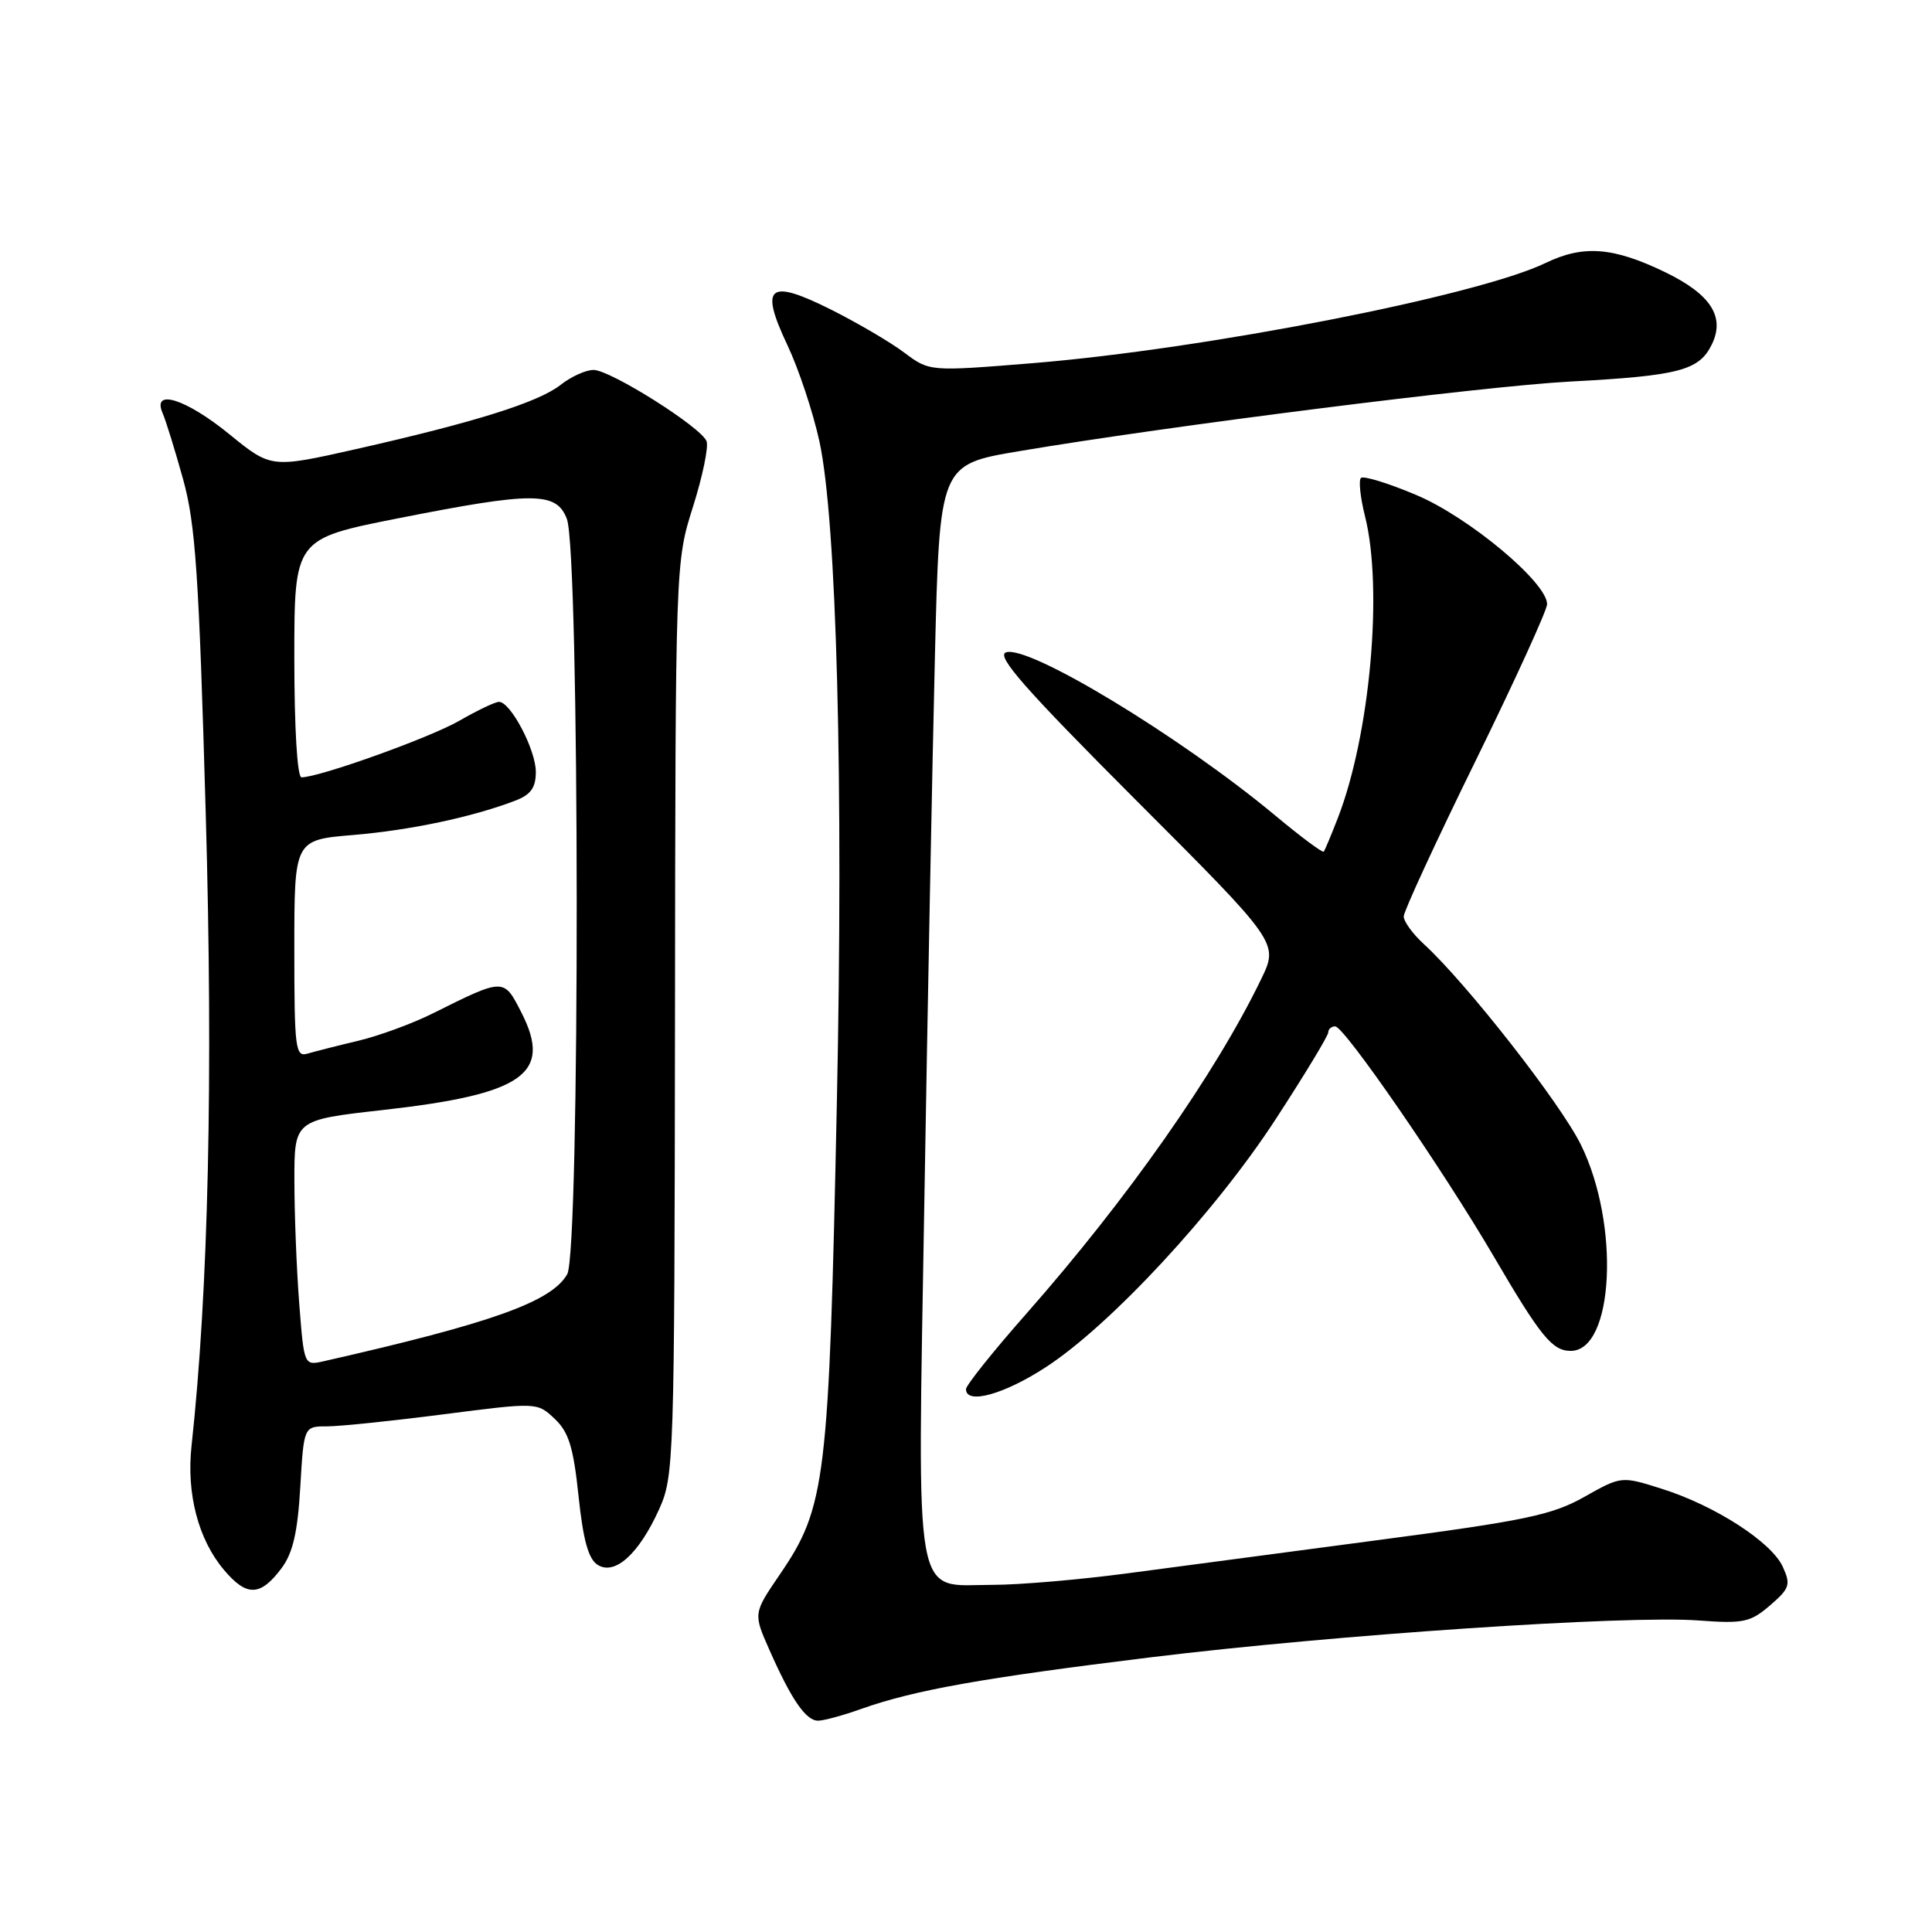 <?xml version="1.0" encoding="UTF-8" standalone="no"?>
<!DOCTYPE svg PUBLIC "-//W3C//DTD SVG 1.1//EN" "http://www.w3.org/Graphics/SVG/1.1/DTD/svg11.dtd" >
<svg xmlns="http://www.w3.org/2000/svg" xmlns:xlink="http://www.w3.org/1999/xlink" version="1.1" viewBox="0 0 256 256">
 <g >
 <path fill="currentColor"
d=" M 114.12 226.44 C 121.17 223.94 130.16 222.34 152.50 219.60 C 176.89 216.61 215.57 214.01 225.07 214.72 C 231.01 215.16 231.92 214.97 234.54 212.72 C 237.15 210.47 237.31 209.98 236.23 207.61 C 234.73 204.32 227.23 199.49 220.19 197.27 C 214.84 195.58 214.84 195.58 209.92 198.35 C 205.66 200.75 202.06 201.50 182.75 204.05 C 170.51 205.67 155.41 207.67 149.20 208.50 C 142.98 209.32 135.07 210.00 131.60 210.00 C 120.90 210.00 121.57 213.75 122.48 159.26 C 122.91 133.54 123.54 101.04 123.88 87.03 C 124.50 61.56 124.50 61.56 135.00 59.79 C 154.62 56.47 196.45 51.18 208.03 50.56 C 222.51 49.79 225.15 49.09 226.83 45.63 C 228.61 41.97 226.68 38.99 220.63 36.06 C 213.76 32.74 209.81 32.43 204.81 34.84 C 195.80 39.20 159.65 46.26 136.85 48.12 C 123.17 49.23 123.17 49.23 119.83 46.73 C 118.00 45.35 113.63 42.79 110.13 41.03 C 101.82 36.88 100.62 37.86 104.34 45.74 C 105.84 48.91 107.74 54.65 108.58 58.50 C 110.86 69.00 111.78 103.68 110.89 146.00 C 109.84 196.33 109.43 199.70 103.32 208.64 C 99.81 213.79 99.81 213.79 101.96 218.64 C 104.86 225.20 106.78 228.00 108.40 228.00 C 109.14 228.00 111.72 227.30 114.12 226.44 Z  M 37.31 207.79 C 38.81 205.78 39.44 203.03 39.79 197.04 C 40.26 189.00 40.26 189.00 43.34 189.00 C 45.03 189.00 51.98 188.28 58.79 187.40 C 71.17 185.81 71.17 185.81 73.49 187.99 C 75.36 189.75 75.98 191.75 76.66 198.24 C 77.27 204.06 77.97 206.59 79.19 207.35 C 81.47 208.79 84.65 205.92 87.33 200.00 C 89.31 195.63 89.37 193.69 89.44 135.00 C 89.50 74.58 89.50 74.49 91.82 67.16 C 93.10 63.12 93.91 59.20 93.62 58.46 C 92.91 56.61 80.93 49.05 78.66 49.02 C 77.64 49.01 75.67 49.90 74.28 51.00 C 71.34 53.31 62.93 55.95 47.13 59.52 C 35.92 62.04 35.92 62.04 30.37 57.52 C 24.62 52.84 20.10 51.42 21.55 54.75 C 21.97 55.71 23.19 59.65 24.26 63.50 C 25.91 69.44 26.36 76.14 27.26 107.77 C 28.26 142.80 27.62 170.98 25.38 191.58 C 24.69 197.92 26.27 203.98 29.66 208.00 C 32.68 211.60 34.50 211.55 37.31 207.79 Z  M 138.59 181.15 C 147.15 175.58 161.03 160.61 169.04 148.29 C 172.87 142.41 176.00 137.24 176.00 136.80 C 176.00 136.36 176.42 136.00 176.92 136.00 C 178.12 136.00 191.16 154.92 197.94 166.50 C 204.15 177.11 205.69 179.00 208.13 179.00 C 213.85 179.00 214.68 162.26 209.48 151.69 C 206.76 146.17 194.32 130.27 188.65 125.08 C 187.19 123.74 186.00 122.10 186.00 121.43 C 186.00 120.76 190.27 111.51 195.50 100.86 C 200.72 90.21 204.99 80.85 205.00 80.06 C 205.00 77.19 194.67 68.56 187.71 65.61 C 183.98 64.03 180.66 63.01 180.33 63.33 C 180.01 63.66 180.25 65.94 180.87 68.40 C 183.29 78.02 181.54 97.41 177.26 108.42 C 176.39 110.66 175.55 112.66 175.41 112.85 C 175.26 113.04 172.37 110.89 168.99 108.07 C 156.36 97.56 136.17 85.34 133.28 86.45 C 131.99 86.94 135.89 91.37 150.52 106.02 C 169.43 124.94 169.43 124.94 167.12 129.72 C 161.10 142.19 149.40 158.86 136.05 174.01 C 131.62 179.03 128.00 183.56 128.00 184.07 C 128.00 186.16 133.04 184.77 138.59 181.15 Z  M 39.65 172.73 C 39.30 168.20 39.01 160.88 39.01 156.45 C 39.00 148.40 39.00 148.40 50.75 147.08 C 69.38 144.99 73.23 142.28 69.09 134.17 C 66.74 129.56 66.82 129.56 57.31 134.30 C 54.67 135.62 50.25 137.24 47.50 137.90 C 44.75 138.55 41.71 139.33 40.75 139.61 C 39.14 140.09 39.00 138.98 39.00 125.71 C 39.00 111.29 39.00 111.29 46.82 110.64 C 54.38 110.00 62.54 108.28 68.25 106.10 C 70.34 105.30 71.00 104.38 71.00 102.27 C 70.99 99.34 67.66 93.00 66.12 93.00 C 65.61 93.00 63.25 94.13 60.85 95.51 C 56.94 97.76 42.32 103.00 39.95 103.00 C 39.39 103.00 39.00 96.49 39.00 87.20 C 39.00 71.40 39.00 71.40 52.75 68.68 C 70.70 65.13 73.72 65.14 75.11 68.75 C 76.82 73.19 76.87 165.85 75.16 168.84 C 73.08 172.49 65.20 175.31 42.90 180.37 C 40.29 180.96 40.29 180.96 39.65 172.73 Z "/>
</g>
</svg>